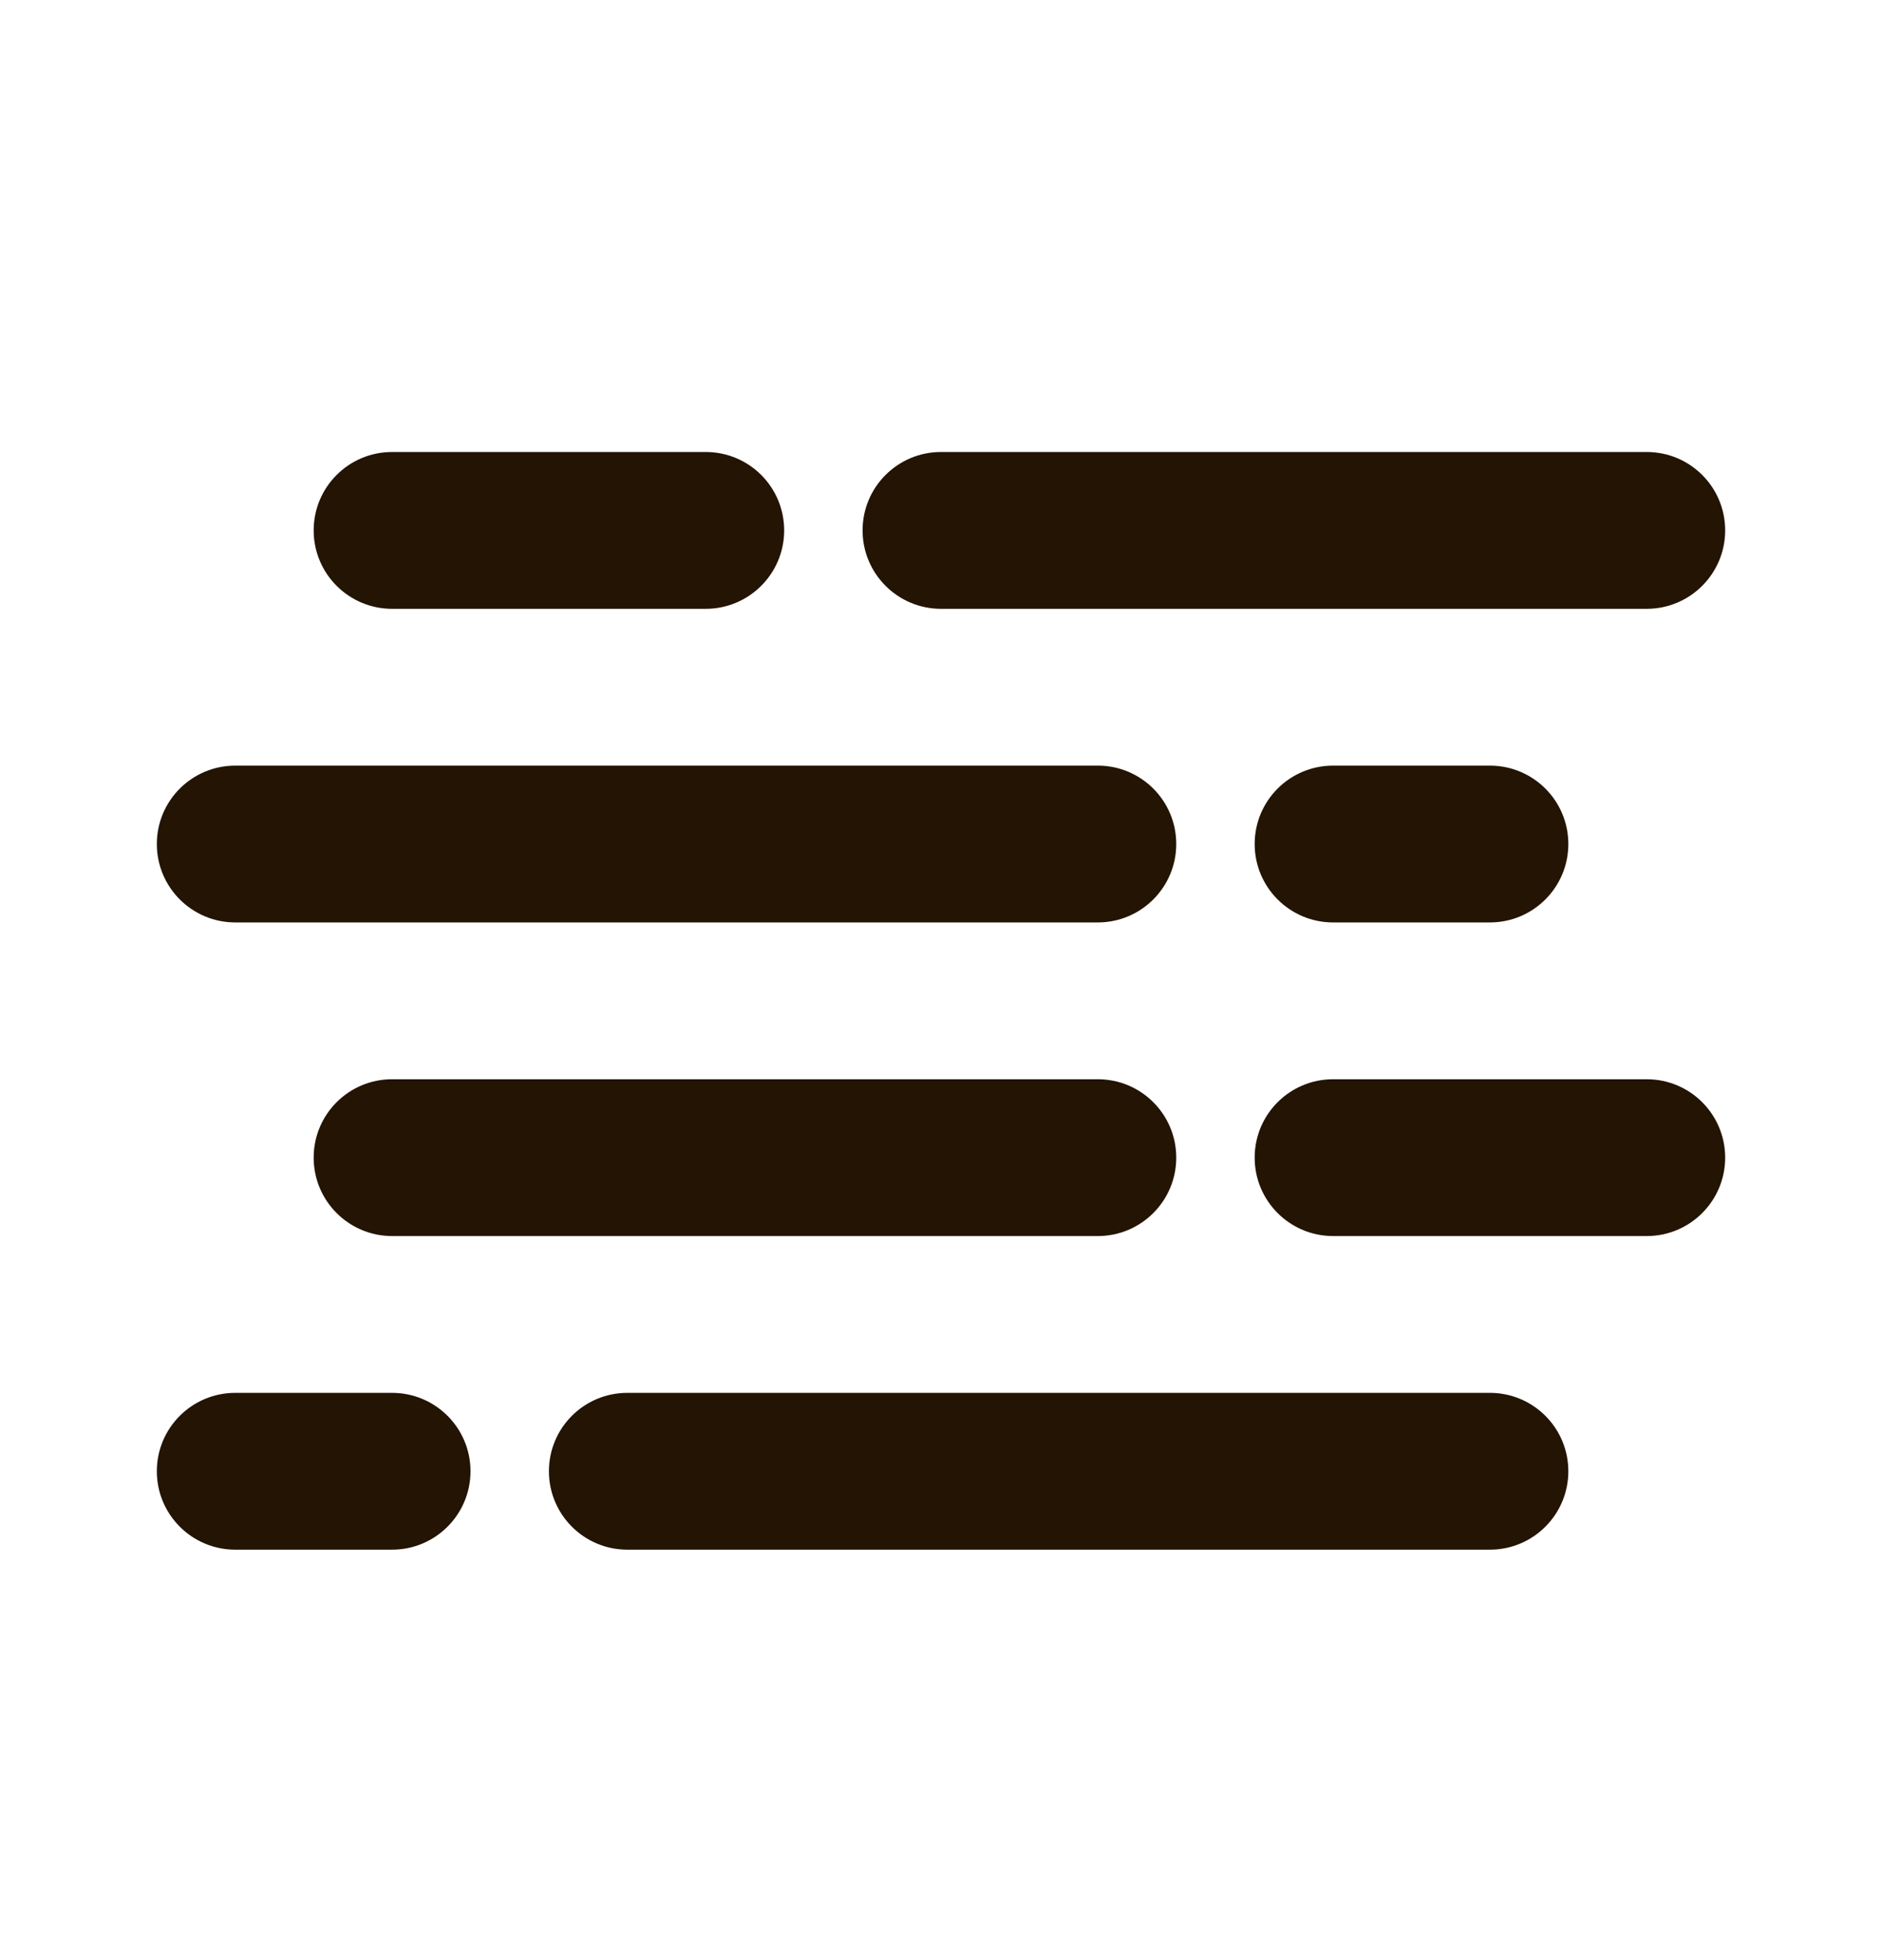 <svg width="24" height="25" viewBox="0 0 24 25" fill="none" xmlns="http://www.w3.org/2000/svg">
<path d="M11 6.765C11 6.212 11.448 5.765 12 5.765H21C21.552 5.765 22 6.212 22 6.765C22 7.317 21.552 7.765 21 7.765H12C11.448 7.765 11 7.317 11 6.765ZM2 10.765C2 10.212 2.448 9.765 3 9.765H14C14.552 9.765 15 10.212 15 10.765C15 11.317 14.552 11.765 14 11.765H3C2.448 11.765 2 11.317 2 10.765ZM5 13.765C4.448 13.765 4 14.212 4 14.765C4 15.317 4.448 15.765 5 15.765H14C14.552 15.765 15 15.317 15 14.765C15 14.212 14.552 13.765 14 13.765H5ZM17 13.765C16.448 13.765 16 14.212 16 14.765C16 15.317 16.448 15.765 17 15.765H21C21.552 15.765 22 15.317 22 14.765C22 14.212 21.552 13.765 21 13.765H17ZM17 9.765C16.448 9.765 16 10.212 16 10.765C16 11.317 16.448 11.765 17 11.765H19C19.552 11.765 20 11.317 20 10.765C20 10.212 19.552 9.765 19 9.765H17ZM7 18.765C7 18.212 7.448 17.765 8 17.765H19C19.552 17.765 20 18.212 20 18.765C20 19.317 19.552 19.765 19 19.765H8C7.448 19.765 7 19.317 7 18.765ZM3 17.765C2.448 17.765 2 18.212 2 18.765C2 19.317 2.448 19.765 3 19.765H5C5.552 19.765 6 19.317 6 18.765C6 18.212 5.552 17.765 5 17.765H3ZM5 5.765C4.448 5.765 4 6.212 4 6.765C4 7.317 4.448 7.765 5 7.765H9C9.552 7.765 10 7.317 10 6.765C10 6.212 9.552 5.765 9 5.765H5Z" fill="#231403"/>
</svg>
